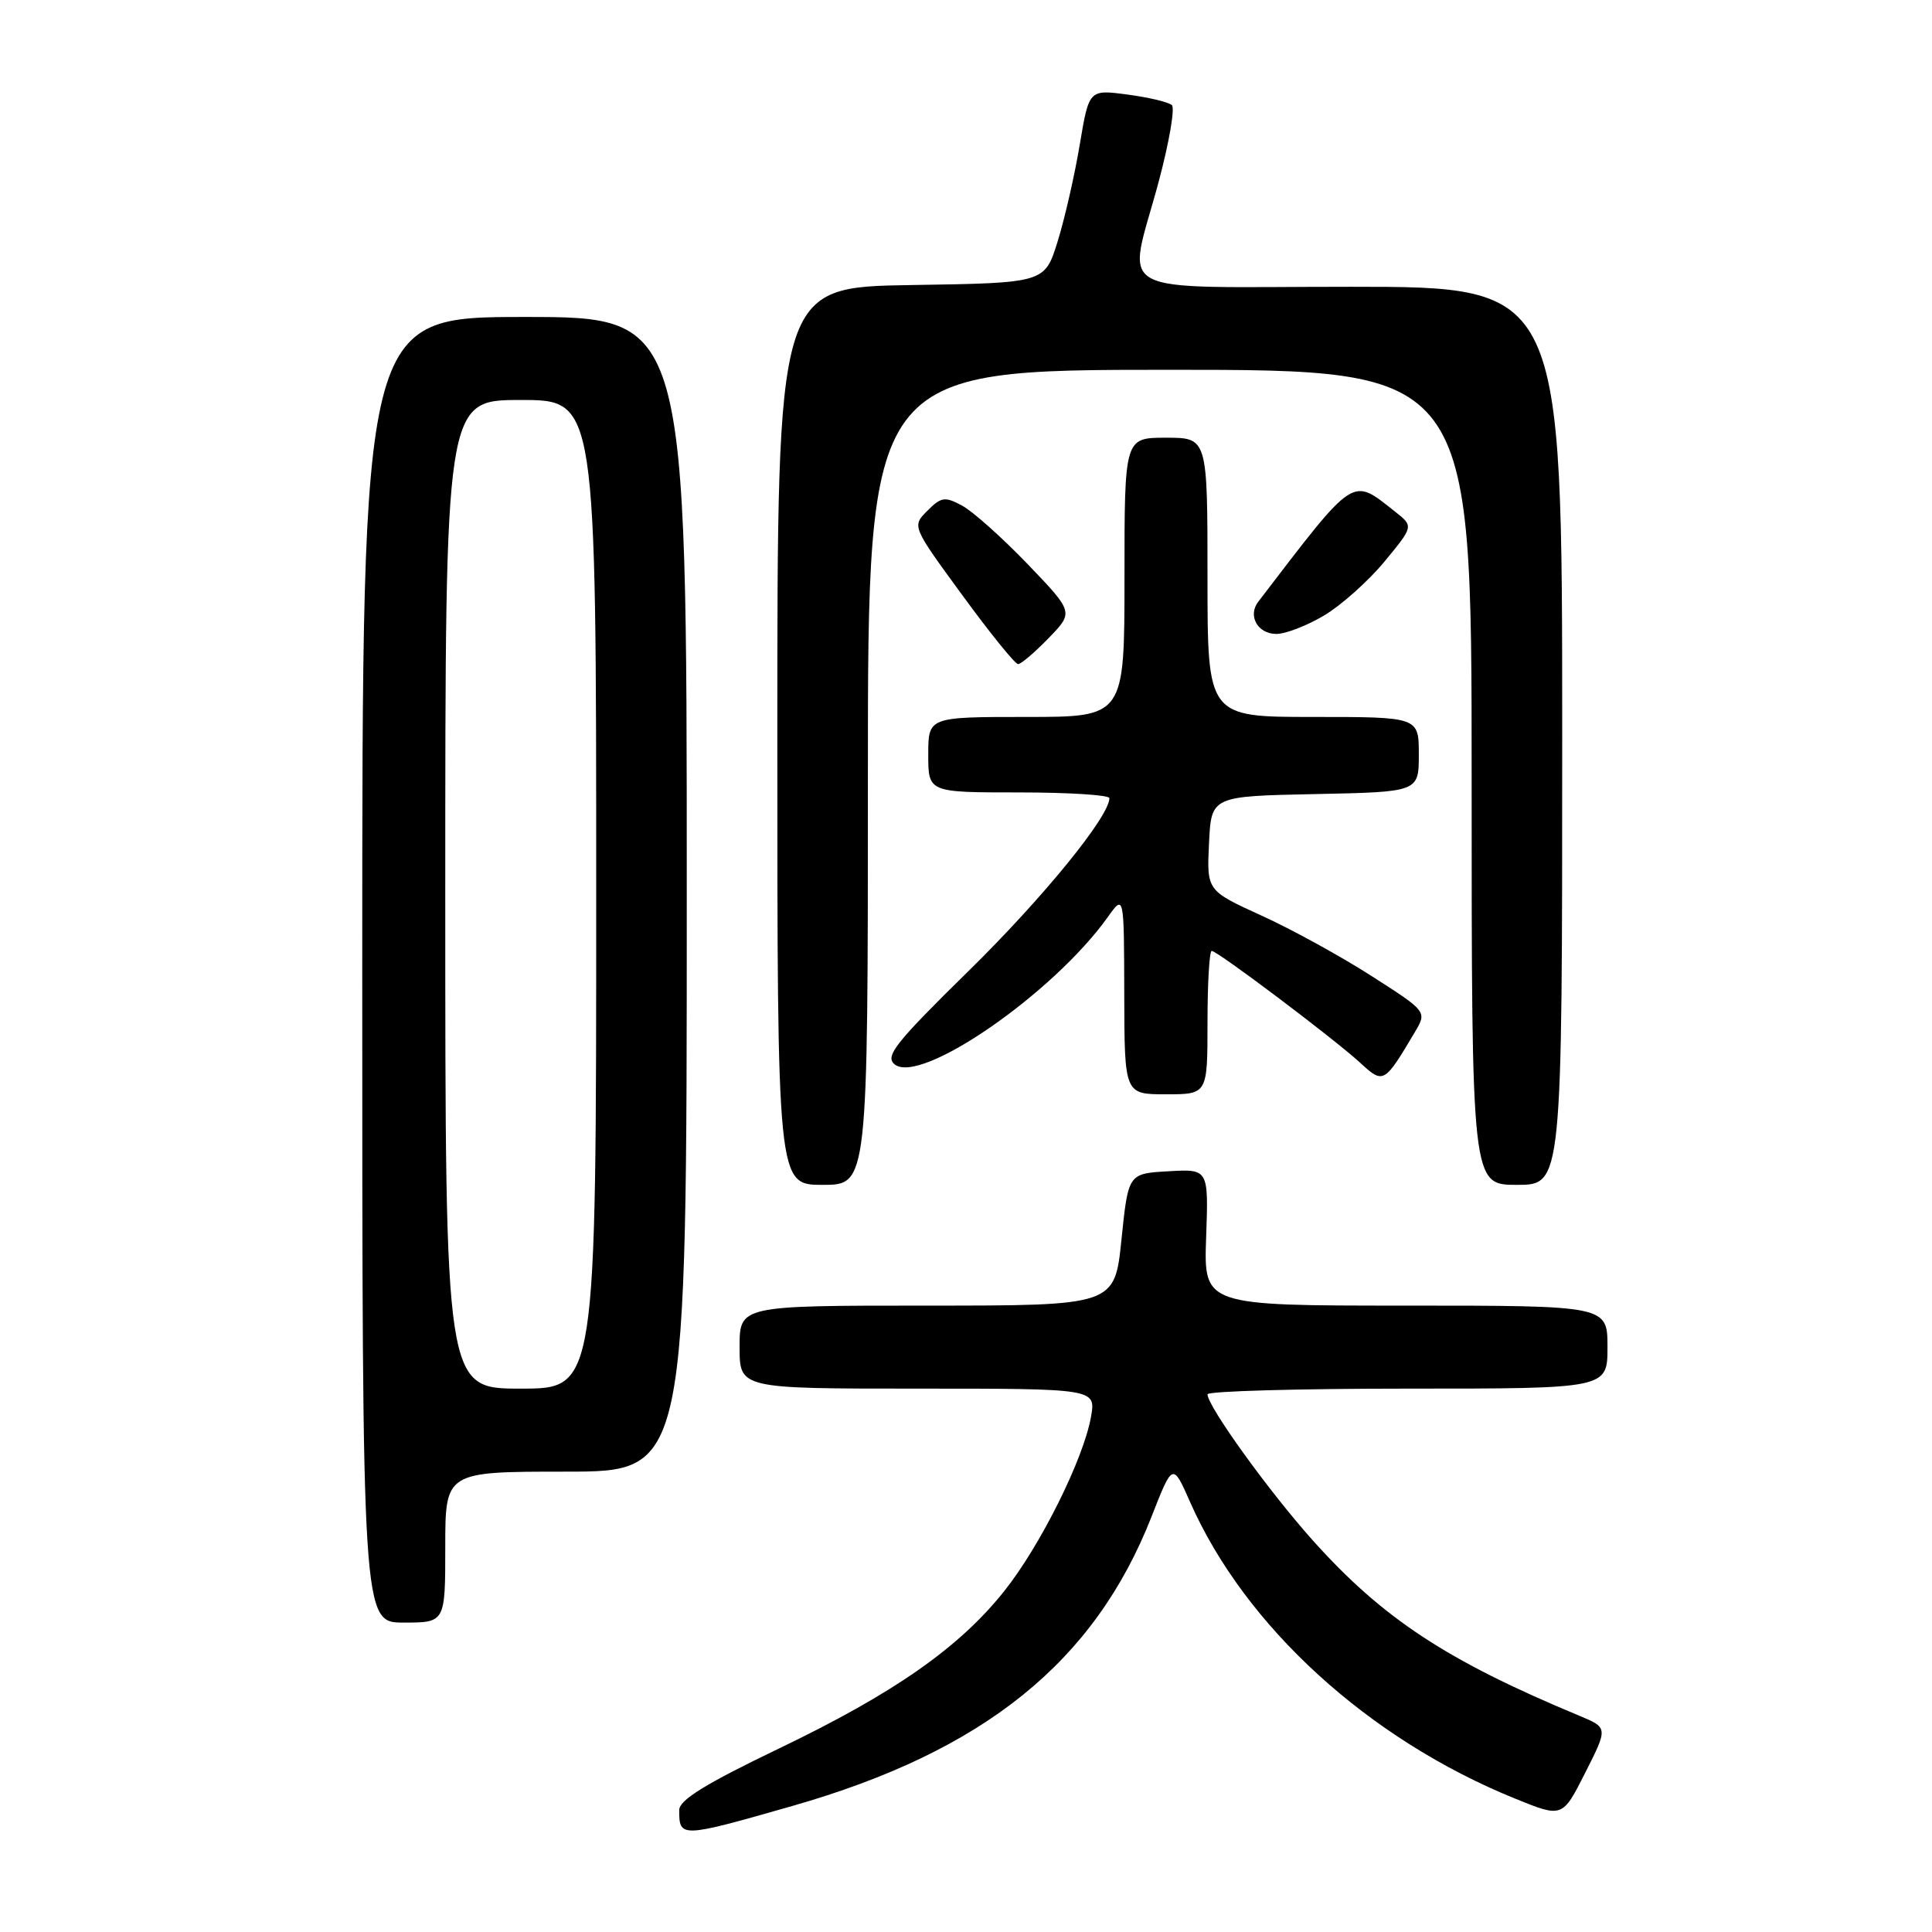 <?xml version="1.0" encoding="UTF-8" standalone="no"?>
<!DOCTYPE svg PUBLIC "-//W3C//DTD SVG 1.1//EN" "http://www.w3.org/Graphics/SVG/1.1/DTD/svg11.dtd" >
<svg xmlns="http://www.w3.org/2000/svg" xmlns:xlink="http://www.w3.org/1999/xlink" version="1.1" viewBox="0 0 256 256">
 <g >
 <path fill="currentColor"
d=" M 104.99 239.30 C 130.38 232.04 145.02 220.25 152.59 200.95 C 155.39 193.81 155.39 193.81 157.69 199.02 C 164.97 215.52 181.32 230.44 200.77 238.33 C 207.03 240.87 207.03 240.87 210.05 234.90 C 213.07 228.93 213.07 228.93 209.28 227.35 C 191.70 220.04 183.23 214.46 173.96 204.12 C 168.11 197.58 160.01 186.34 160.00 184.75 C 160.00 184.34 171.93 184.00 186.50 184.00 C 213.00 184.00 213.00 184.00 213.00 178.50 C 213.00 173.00 213.00 173.00 186.25 173.00 C 159.50 173.00 159.50 173.00 159.82 163.95 C 160.14 154.89 160.14 154.89 154.82 155.20 C 149.50 155.50 149.50 155.50 148.60 164.25 C 147.70 173.00 147.70 173.00 122.85 173.00 C 98.00 173.00 98.00 173.00 98.00 178.50 C 98.00 184.00 98.00 184.00 121.61 184.00 C 145.22 184.00 145.22 184.00 144.56 187.75 C 143.57 193.33 137.87 204.79 133.09 210.80 C 127.11 218.32 118.49 224.35 103.25 231.67 C 93.45 236.38 90.00 238.51 90.00 239.85 C 90.00 243.54 90.16 243.54 104.99 239.30 Z  M 59.00 205.00 C 59.00 195.00 59.00 195.00 75.00 195.00 C 91.00 195.00 91.00 195.00 91.00 118.50 C 91.00 42.00 91.00 42.00 69.50 42.00 C 48.00 42.00 48.00 42.00 48.00 128.50 C 48.00 215.00 48.00 215.00 53.50 215.00 C 59.00 215.00 59.00 215.00 59.00 205.00 Z  M 115.00 103.00 C 115.00 49.00 115.00 49.00 155.00 49.00 C 195.00 49.00 195.00 49.00 195.00 103.00 C 195.00 157.00 195.00 157.00 201.00 157.00 C 207.00 157.00 207.00 157.00 207.00 97.50 C 207.00 38.00 207.00 38.00 179.00 38.00 C 146.43 38.00 149.37 39.61 153.53 24.08 C 154.92 18.89 155.70 14.33 155.28 13.93 C 154.85 13.53 152.20 12.90 149.40 12.53 C 144.30 11.85 144.30 11.85 143.07 19.18 C 142.40 23.20 141.08 28.98 140.14 32.00 C 138.43 37.50 138.43 37.50 120.72 37.77 C 103.00 38.05 103.00 38.05 103.00 97.52 C 103.00 157.00 103.00 157.00 109.00 157.00 C 115.00 157.00 115.00 157.00 115.00 103.00 Z  M 160.00 135.50 C 160.00 130.28 160.25 126.00 160.56 126.00 C 161.32 126.00 176.83 137.69 180.25 140.84 C 183.31 143.66 183.42 143.60 187.47 136.77 C 189.09 134.04 189.09 134.04 181.79 129.36 C 177.78 126.78 171.22 123.17 167.20 121.34 C 159.90 118.01 159.90 118.01 160.20 111.75 C 160.50 105.50 160.50 105.50 174.25 105.22 C 188.00 104.94 188.00 104.94 188.00 99.97 C 188.00 95.00 188.00 95.00 174.00 95.00 C 160.00 95.00 160.00 95.00 160.00 76.50 C 160.00 58.00 160.00 58.00 154.50 58.00 C 149.00 58.00 149.00 58.00 149.00 76.50 C 149.00 95.00 149.00 95.00 136.00 95.00 C 123.00 95.00 123.00 95.00 123.00 100.00 C 123.00 105.00 123.00 105.00 135.00 105.00 C 141.60 105.00 147.00 105.34 147.00 105.76 C 147.00 108.18 138.22 118.96 128.36 128.64 C 118.65 138.17 117.24 139.95 118.53 141.02 C 121.92 143.84 139.59 131.63 146.80 121.50 C 148.94 118.50 148.94 118.50 148.97 131.75 C 149.00 145.00 149.00 145.00 154.50 145.00 C 160.00 145.00 160.00 145.00 160.00 135.50 Z  M 138.94 84.56 C 142.28 81.12 142.28 81.12 136.15 74.73 C 132.77 71.22 128.87 67.73 127.47 66.99 C 125.20 65.77 124.71 65.84 122.88 67.68 C 120.83 69.73 120.83 69.73 127.51 78.86 C 131.18 83.89 134.51 88.00 134.90 88.00 C 135.29 88.00 137.11 86.45 138.94 84.56 Z  M 175.41 81.58 C 177.66 80.25 181.26 77.05 183.41 74.46 C 187.31 69.74 187.31 69.74 184.91 67.84 C 179.03 63.20 179.74 62.74 166.72 79.74 C 165.30 81.60 166.65 84.00 169.13 84.00 C 170.34 84.00 173.16 82.91 175.41 81.58 Z  M 59.00 118.50 C 59.00 53.00 59.00 53.00 69.00 53.00 C 79.00 53.00 79.00 53.00 79.00 118.50 C 79.00 184.00 79.00 184.00 69.00 184.00 C 59.00 184.00 59.00 184.00 59.00 118.50 Z "/>
</g>
</svg>